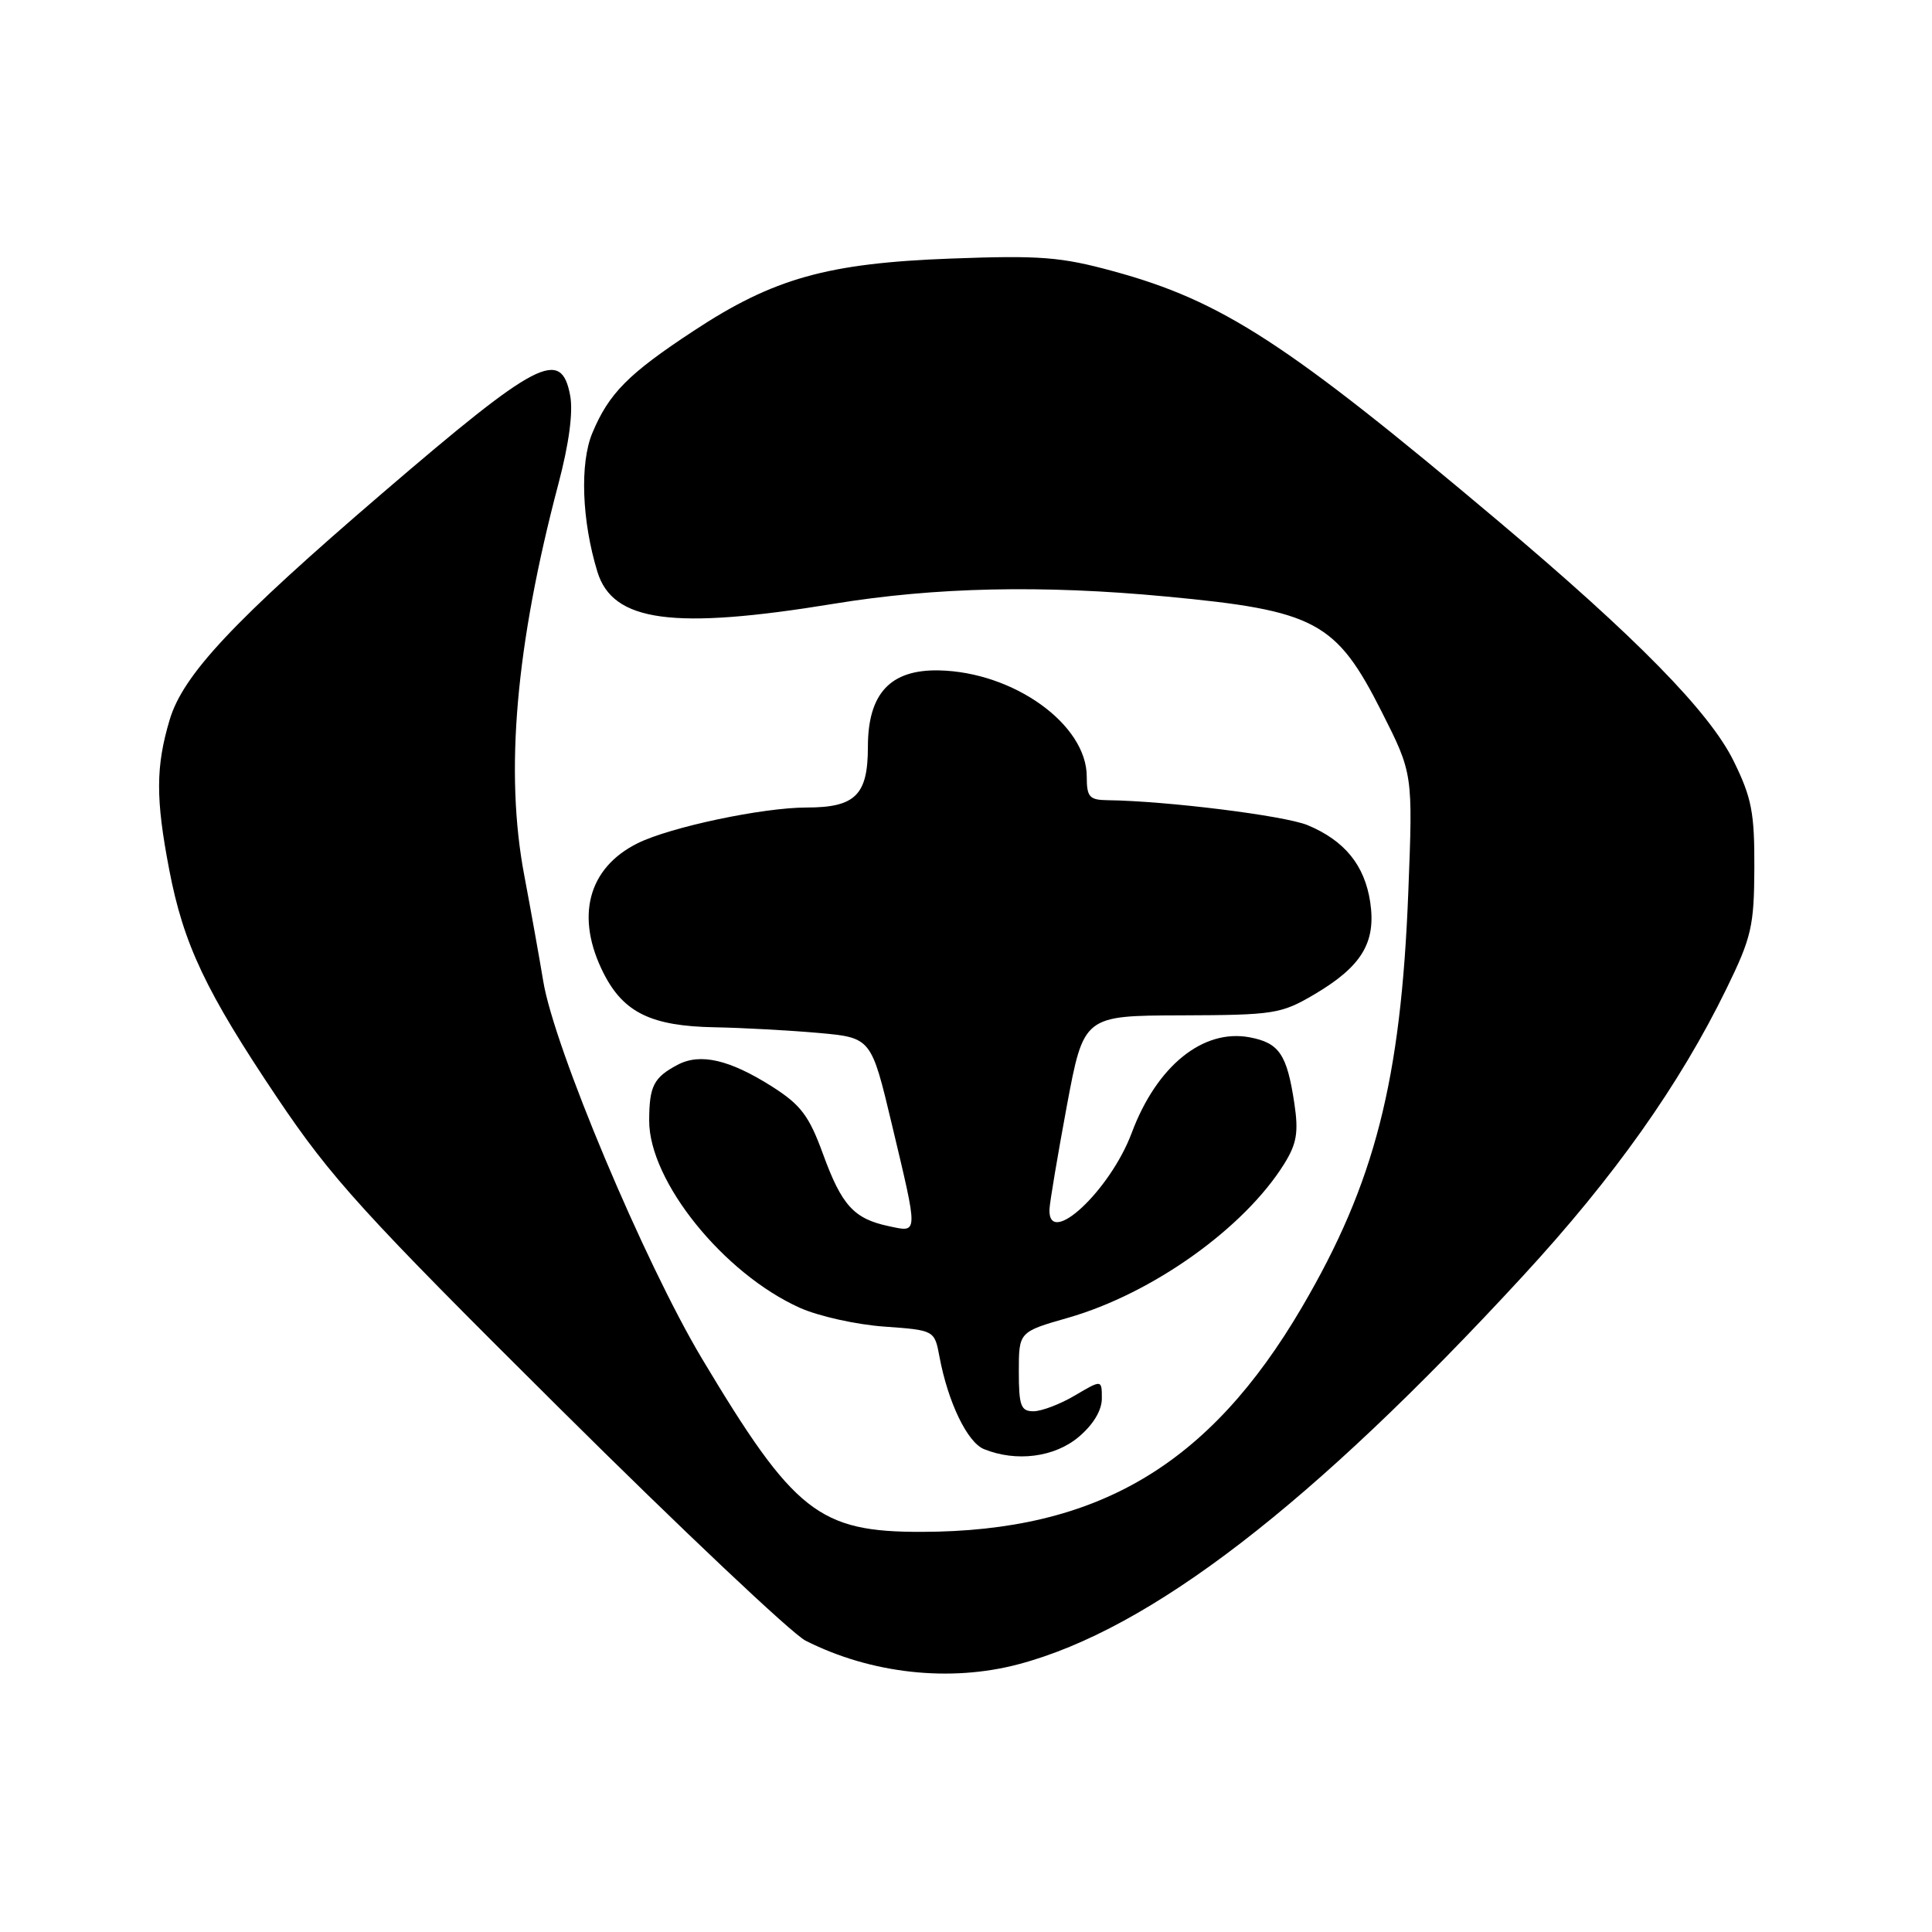 <?xml version="1.0" encoding="UTF-8" standalone="no"?>
<!DOCTYPE svg PUBLIC "-//W3C//DTD SVG 1.1//EN" "http://www.w3.org/Graphics/SVG/1.1/DTD/svg11.dtd" >
<svg xmlns="http://www.w3.org/2000/svg" xmlns:xlink="http://www.w3.org/1999/xlink" version="1.1" viewBox="0 0 256 256">
 <g >
 <path fill="currentColor"
d=" M 135.00 220.51 C 152.43 215.88 173.86 199.39 201.77 169.10 C 213.89 155.96 222.56 143.72 228.77 131.00 C 232.09 124.20 232.43 122.71 232.46 115.00 C 232.49 107.69 232.11 105.71 229.72 100.85 C 226.53 94.35 216.84 84.47 198.50 69.02 C 170.53 45.46 161.93 39.87 147.53 35.94 C 140.58 34.04 137.82 33.82 126.03 34.26 C 109.63 34.87 102.48 36.87 91.88 43.86 C 83.24 49.54 80.68 52.13 78.49 57.37 C 76.81 61.40 77.09 69.01 79.16 75.77 C 81.20 82.41 89.19 83.49 110.50 80.00 C 123.92 77.80 138.11 77.49 154.50 79.04 C 174.33 80.90 177.03 82.35 183.07 94.29 C 187.22 102.50 187.22 102.50 186.61 118.13 C 185.64 143.20 182.17 156.75 172.51 173.22 C 160.23 194.17 145.40 202.93 122.15 202.98 C 108.50 203.01 105.21 200.41 93.00 180.00 C 85.38 167.24 73.42 138.80 71.98 130.00 C 71.48 126.97 70.35 120.67 69.47 116.00 C 66.87 102.30 68.34 85.52 73.98 64.16 C 75.40 58.80 75.96 54.60 75.55 52.41 C 74.36 46.06 71.24 47.69 50.64 65.37 C 30.95 82.27 24.26 89.40 22.48 95.38 C 20.63 101.59 20.62 105.83 22.41 115.17 C 24.31 125.14 27.27 131.37 36.76 145.50 C 43.91 156.13 48.19 160.83 74.17 186.63 C 90.30 202.65 104.95 216.49 106.73 217.39 C 115.38 221.78 125.89 222.94 135.00 220.51 Z  M 142.92 190.41 C 144.85 188.79 146.00 186.89 146.00 185.31 C 146.00 182.80 146.00 182.80 142.44 184.90 C 140.49 186.06 138.01 187.00 136.94 187.00 C 135.27 187.00 135.00 186.28 135.00 181.74 C 135.00 176.48 135.00 176.48 141.53 174.61 C 152.69 171.41 164.87 162.73 170.17 154.21 C 171.83 151.53 172.08 150.03 171.51 146.21 C 170.53 139.71 169.51 138.19 165.59 137.45 C 159.40 136.29 153.27 141.25 149.96 150.11 C 147.09 157.78 138.87 165.43 139.06 160.25 C 139.10 159.29 140.14 153.12 141.36 146.54 C 143.60 134.58 143.60 134.58 156.55 134.54 C 168.79 134.50 169.75 134.35 174.11 131.79 C 180.43 128.07 182.36 124.90 181.56 119.53 C 180.82 114.65 178.18 111.39 173.27 109.34 C 170.25 108.08 154.62 106.13 146.75 106.03 C 144.35 106.00 144.00 105.61 144.00 102.90 C 144.00 95.99 134.31 89.03 124.39 88.83 C 117.96 88.71 115.00 91.90 115.00 98.98 C 115.00 105.35 113.33 107.00 106.88 107.00 C 101.07 107.00 88.82 109.59 84.50 111.73 C 77.88 115.01 76.19 121.53 80.01 129.02 C 82.65 134.19 86.34 135.97 94.70 136.12 C 98.44 136.19 104.64 136.53 108.47 136.87 C 115.44 137.50 115.44 137.50 118.18 149.00 C 121.70 163.80 121.72 163.31 117.75 162.47 C 113.14 161.49 111.53 159.72 109.04 152.88 C 107.20 147.84 106.10 146.39 102.31 143.98 C 96.68 140.41 92.80 139.51 89.81 141.08 C 86.61 142.77 86.03 143.90 86.02 148.50 C 86.01 156.51 95.87 168.75 105.98 173.29 C 108.45 174.40 113.47 175.52 117.15 175.78 C 123.83 176.26 123.83 176.26 124.49 179.80 C 125.62 185.82 128.18 191.13 130.39 192.02 C 134.67 193.75 139.72 193.10 142.92 190.41 Z "/>
</g>
</svg>